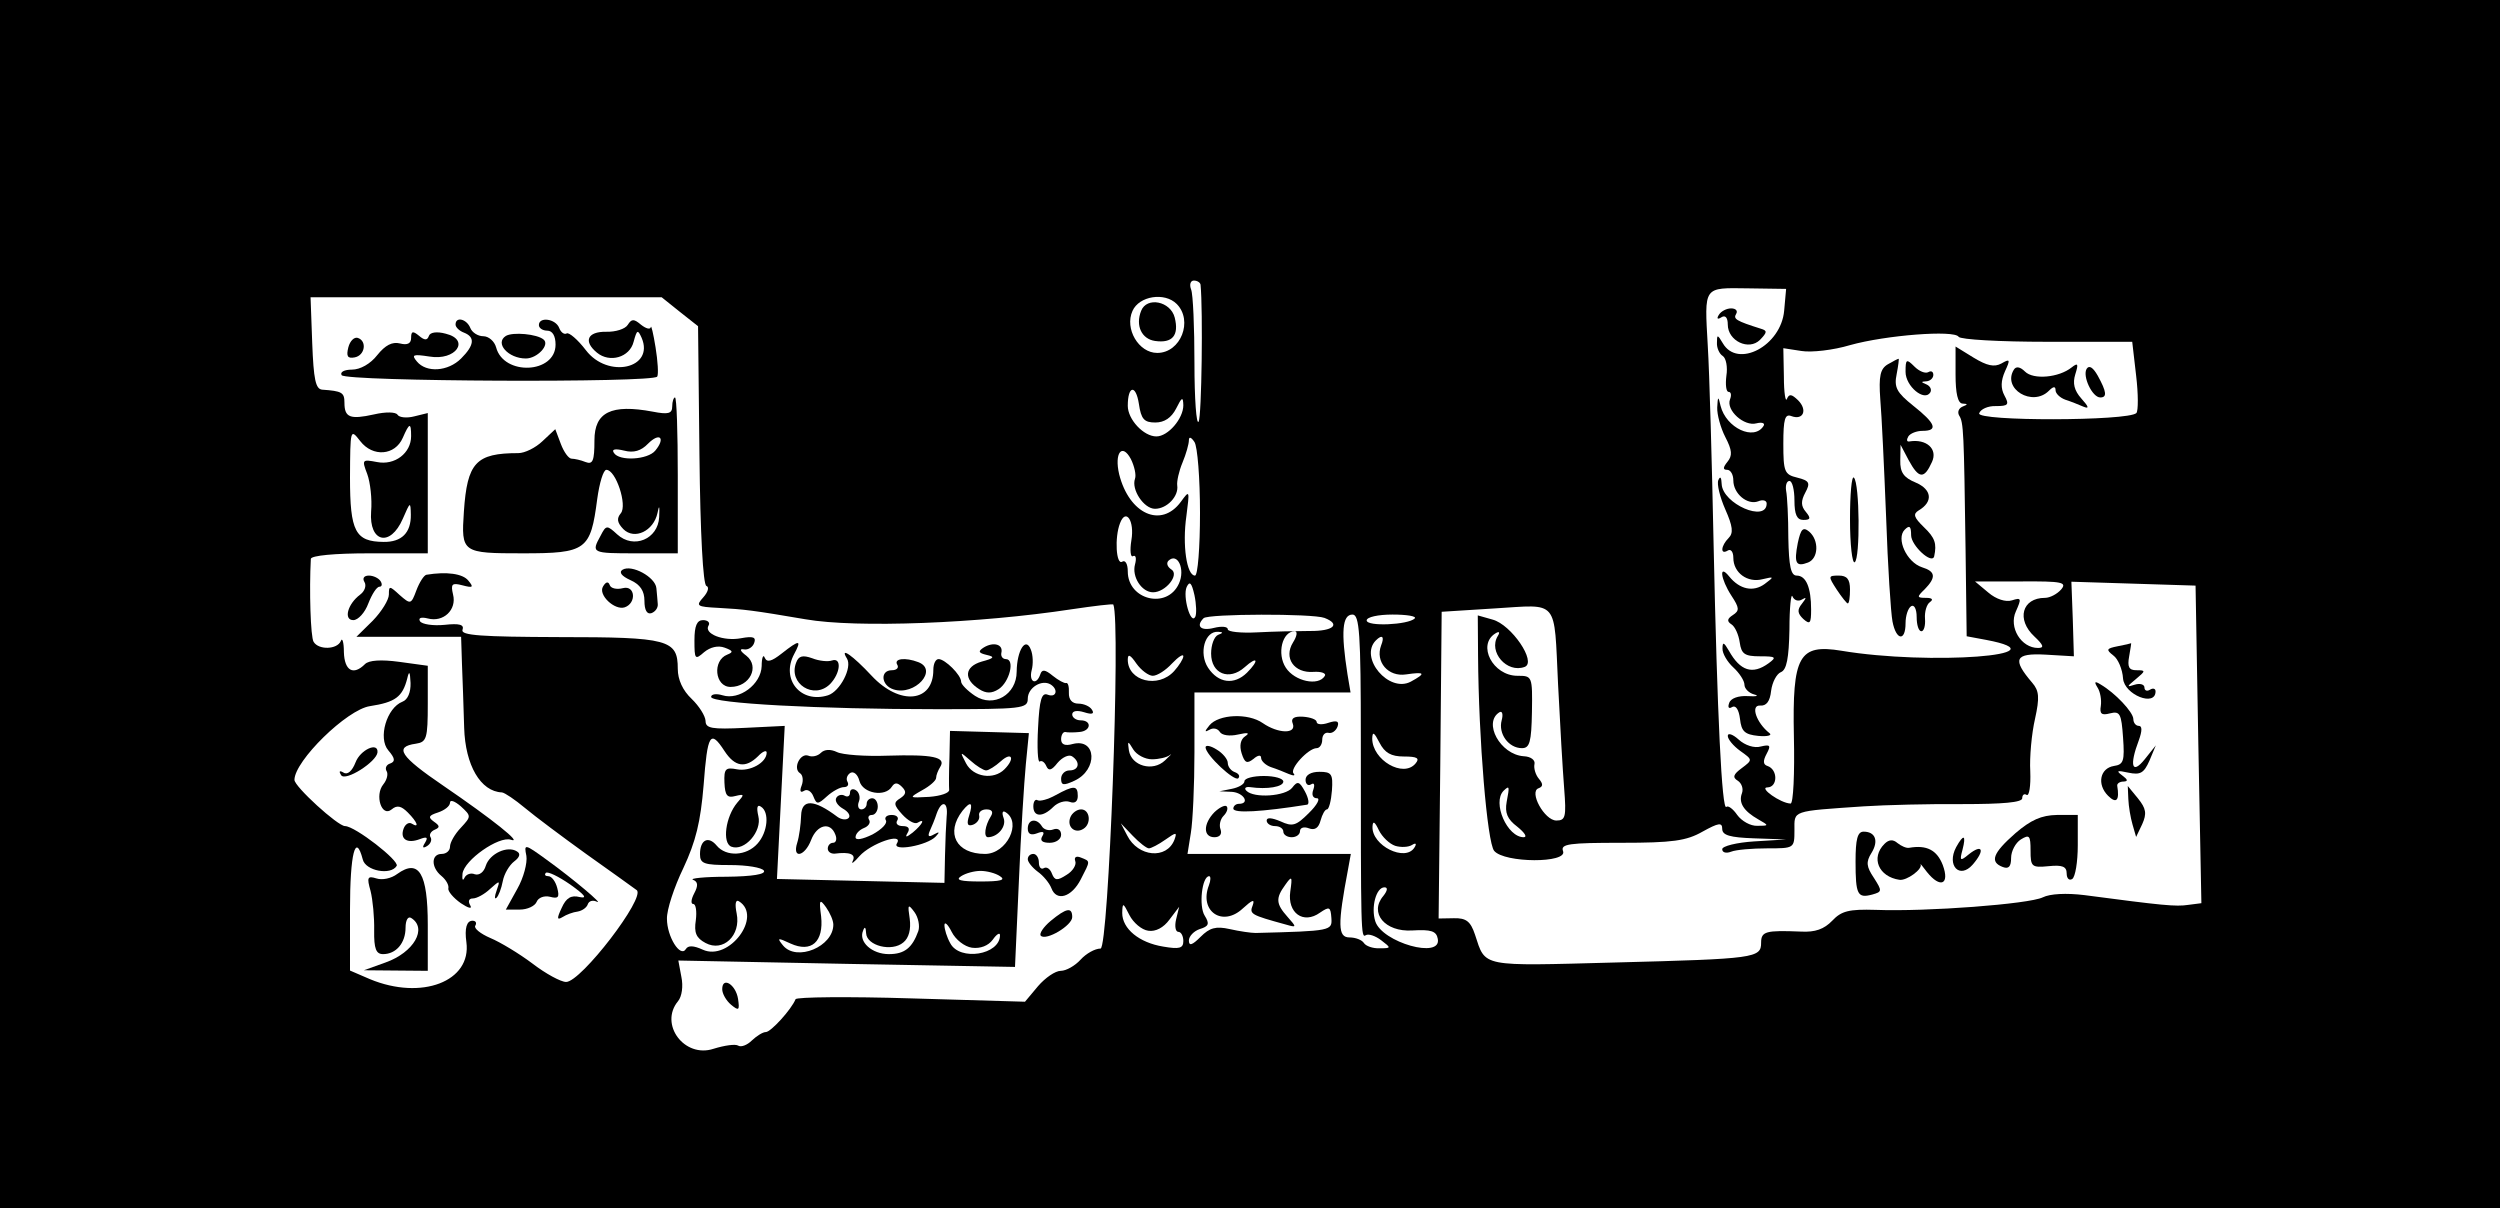 <svg width="600" height="290" xmlns="http://www.w3.org/2000/svg" xmlns:xlink="http://www.w3.org/1999/xlink" xml:space="preserve" overflow="hidden"><defs><clipPath id="clip0"><rect x="340" y="247" width="600" height="290"/></clipPath></defs><g clip-path="url(#clip0)" transform="translate(-340 -247)"><path d="M0 225.333 0 0 300 0 600 0 600 225.333 600 450.667 300 450.667 0 450.667 0 225.333ZM288.133 269.667C288.733 263.533 288.4 238.067 287.667 236.867 287.133 236 286.667 242.333 286.667 250.867 286.667 259.467 286.333 267.4 285.867 268.533 285.4 269.733 285.733 270.667 286.533 270.667 287.333 270.667 288.067 270.2 288.133 269.667ZM428.2 263.467C427.467 255 417 249.533 413.467 255.667 412.2 257.8 412.067 257.8 412.067 255.733 412 254.533 412.667 253.067 413.467 252.6 414.267 252.067 414.667 249.933 414.333 247.867 414.067 245.733 414.267 244 414.867 244 415.467 244 415.6 243.2 415.2 242.2 414.2 239.6 418.6 235.667 421.533 236.467 422.867 236.8 423.667 236.533 423.267 235.867 421 232.2 414.267 235.333 412.933 240.667 412.4 243.067 412.267 243 412.133 240.267 412.067 238.6 412.933 235.4 414.067 233.2 415.733 230 415.8 228.733 414.6 227.267 413.467 225.867 413.467 225.333 414.533 225.333 415.333 225.333 416 224.2 416 222.8 416 219.6 419.4 216.8 422 217.8 423.067 218.267 424 218 424 217.267 424 212.6 413.4 217.2 413.2 221.933 413.133 223.533 412.867 223.933 412.4 222.867 412 221.933 412.8 218.733 414.067 215.867 415.867 211.8 416.067 210.2 414.867 209 413 207.133 412.8 204.867 414.667 206 415.4 206.467 416 205.667 416 204.267 416 200.667 419.4 198.2 423 199.133 425.8 199.8 425.867 199.733 423.533 198 420.8 196 417.533 196.667 415 199.8 412.467 202.933 412.933 199.2 415.533 195.2 417.467 192.267 417.533 191.6 415.867 190.533 414.533 189.667 414.4 189.067 415.533 188.333 416.4 187.8 417.267 185.867 417.533 184 417.933 181.2 418.733 180.667 422.4 180.667 426.2 180.667 426.467 180.467 424.467 179 420.6 176.2 417.667 177.133 414.933 182 413.733 184.067 413.4 184.2 413.4 182.533 413.333 181.4 414.533 179.333 416 178 417.467 176.667 418.667 174.8 418.667 173.867 418.667 172.933 419.733 171.867 421 171.533 422.267 171.2 421.6 171 419.467 171.133 417.2 171.267 415.333 170.6 415 169.467 414.6 168.4 414.933 168 415.733 168.533 416.6 169 417.333 167.867 417.6 165.667 417.933 162.667 418.733 161.933 422 161.6 424.2 161.4 425.4 161.733 424.667 162.267 421.533 164.733 420.067 169 422.4 168.867 423.933 168.733 424.8 169.867 425.067 172.4 425.333 174.467 426.4 176.467 427.4 176.867 428.8 177.4 429.333 180.2 429.467 187.133 429.467 192.4 429.867 195.933 430.2 195 430.6 194.067 431.6 193.733 432.467 194.267 433.6 194.933 433.6 194.733 432.467 193.267 431.267 191.8 431.4 190.933 432.8 189.6 434.4 188.2 434.667 188.533 434.667 191.867 434.667 197.133 433.467 200 431.2 200 429.8 200 429.333 202.267 429.2 209 429.2 213.933 428.933 219.067 428.667 220.333 428.467 221.6 428.8 222.667 429.467 222.667 430.133 222.667 430.667 220.6 430.667 218 430.667 214.6 431.267 213.333 432.8 213.333 434.533 213.333 434.667 213.733 433.4 215.267 432.2 216.667 432.2 217.867 433.267 219.867 434.533 222.2 434.267 222.733 431.333 223.467 428.267 224.2 428 224.867 428 231.6 428 237.533 428.4 238.8 429.933 238.2 432.8 237.133 433.867 239.667 431.533 242 430 243.467 429.4 243.6 428.867 242.333 428.533 241.4 428.133 243.8 428.133 247.6L428 254.467 432.333 253.8C434.733 253.4 440 254 444 255.2 452.6 257.6 469.067 258.867 470.067 257.2 470.467 256.533 480 256 491.267 256L511.733 256 512.667 247.933C513.2 243.467 513.2 239.467 512.733 238.933 510.8 237 474.333 236.933 475 238.867 475.333 239.867 477.133 240.667 479 240.6 482 240.6 482.267 240.933 481.067 243.133 480.133 244.867 480.2 246.667 481.2 248.933 482.533 251.8 482.4 252 480.333 250.8 478.6 249.867 476.867 250.267 473.667 252.2L469.333 254.867 469.333 248.133C469.333 243.667 469.867 241.267 471 241.2 472.333 241.133 472.333 241 471 240.467 470.067 240.067 469.733 239.133 470.2 238.333 471.267 236.667 471.333 234.533 471.733 206.4L472 185.467 476.667 184.6C496.067 180.933 463.067 178.467 441.933 182 431.733 183.667 430.133 180.8 430.533 161.533 430.733 152.6 430.4 145.333 429.733 145.4 427.333 145.467 422 149.267 424.2 149.267 426.667 149.333 426.733 153.533 424.2 154.4 423.133 154.733 423.067 155.6 424 157.333 425.067 159.333 424.867 159.6 422.6 159.067 421.067 158.6 418.8 159.333 417.267 160.733 415.867 162 414.667 162.4 414.667 161.6 414.667 160.8 416 159.2 417.667 158 420.667 155.867 420.667 155.867 418 153.867 416 152.4 415.733 151.667 417.067 150.867 418 150.267 418.467 148.933 418.067 147.867 417.2 145.6 418.467 143.6 422 141.6 424.6 140.133 424.6 140.067 421.733 140.067 420.133 140 418 141.2 416.933 142.667 415.933 144.133 414.733 145 414.333 144.6 413.267 143.467 412.133 166.467 411.267 207.333 410.867 227.133 410.267 248.6 409.867 255 409.067 269.467 408.667 268.933 419.6 268.8L428.667 268.667 428.2 263.467ZM163.133 263.2 167.533 259.733 167.867 228.867C168.067 210 168.733 197.8 169.533 197.533 170.267 197.267 169.933 196.067 168.8 194.8 166.933 192.733 167.2 192.533 172.4 192.267 178.6 191.933 180.8 191.667 193.333 189.533 205.533 187.4 234.933 188.533 257.2 191.933 262.6 192.733 267.067 193.267 267.2 193.067 269 188.8 266.067 110.667 264.133 110.667 262.8 110.667 260.667 109.467 259.333 108 258 106.533 255.867 105.333 254.6 105.333 253.267 105.333 250.867 103.667 249.133 101.667L246 97.933 218.667 98.733C203.667 99.2 191.133 99.067 190.933 98.533 189.933 96.067 185 90.667 183.8 90.667 183.067 90.667 181.6 89.733 180.467 88.667 179.333 87.533 177.867 87 177.2 87.4 176.533 87.867 173.867 87.467 171.267 86.667 164.267 84.333 158.133 92.533 162.733 98.067 163.667 99.2 164 101.667 163.533 103.867L162.8 107.8 203.2 107 243.6 106.267 244.533 126.8C245 138.067 245.8 150.667 246.2 154.8L246.933 162.267 237.467 162.533 228 162.8 227.867 156.4C227.733 152.867 227.733 149.4 227.8 148.667 227.867 147.933 225.733 147.2 223 147 218.067 146.733 218.067 146.733 221.333 148.6 223.2 149.6 224.667 150.933 224.667 151.533 224.667 152.2 225.133 153.333 225.667 154.2 227.133 156.533 223.8 157.2 213.067 156.867 207.733 156.667 202.2 157.067 200.867 157.733 199.333 158.467 197.867 158.4 197 157.533 196.267 156.8 194.933 156.467 194 156.867 192.067 157.6 190.2 153.8 192 152.667 192.667 152.267 192.867 150.933 192.4 149.733 191.867 148.4 192.067 147.867 193 148.467 193.733 148.933 194.733 148.333 195.2 147.133 196 145.133 196.267 145.133 198.467 147.133 199.8 148.333 201.6 149.333 202.533 149.333 203.4 149.333 203.8 149.867 203.4 150.6 203 151.267 203.267 152.2 204.067 152.733 204.867 153.2 205.867 152.4 206.267 150.8 207.067 147.8 212.467 146.867 214.067 149.467 214.733 150.467 215.4 150.467 216.467 149.4 217.6 148.267 217.467 147.6 216.067 146.667 214.4 145.667 214.467 145.067 216.533 142.8 217.933 141.267 219.533 140.4 220.2 140.8 222.2 142 221.4 140.4 219.067 138.467 217.533 137.267 217.133 137.2 217.8 138.333 218.467 139.4 218.067 140 216.667 140 215.467 140 214.867 140.6 215.333 141.333 215.8 142.067 215.2 142.667 214 142.667 212.8 142.667 212.2 142.067 212.6 141.4 213.067 140.667 211.6 139.2 209.4 138 206.933 136.8 205.333 136.533 205.333 137.333 205.333 138.133 206.2 139.067 207.333 139.533 208.4 139.933 209 140.8 208.6 141.467 208.2 142.133 208.467 142.667 209.267 142.667 210 142.667 210.667 143.6 210.667 144.667 210.667 145.8 210.067 146.667 209.333 146.667 208.6 146.667 208 146.067 208 145.333 208 144.6 207.4 144 206.733 144 206 144 205.733 144.867 206.133 145.867 206.533 146.867 206.2 148.133 205.4 148.6 204.667 149.067 204 148.8 204 148 204 147.2 203.467 146.867 202.733 147.267 202.067 147.667 201.133 147.467 200.733 146.8 200.267 146.067 201 144.933 202.267 144.2 203.6 143.467 204.2 142.467 203.667 141.933 203.133 141.4 201.933 141.533 201 142.2 195.333 146.467 192.4 146.533 192.267 142.533 192.2 140.4 191.8 137.467 191.333 136 190.067 132.067 193.133 132.667 194.667 136.667 196.067 140.333 199.267 141.133 200.467 138 200.933 136.933 200.667 136 199.933 136 199.267 136 198.667 135.4 198.667 134.6 198.667 133.867 199.4 133.333 200.333 133.4 203.933 133.867 205.467 133.267 204.667 131.667 204.2 130.733 204.933 131.267 206.267 132.8 209 135.867 216.933 138.6 215.267 135.867 213.933 133.8 222.6 135.333 224.6 137.533 225.6 138.6 225.467 138.733 224.133 138 222.867 137.267 222.6 137.533 223.133 138.8 223.6 139.8 224.4 141.733 224.8 143 226 146.333 227.6 145.867 227.2 142.333 227.067 140.667 226.867 136.4 226.8 132.867L226.667 126.4 206.6 126.867 186.467 127.333 187.4 145.667 188.333 164 178.867 163.533C170.8 163.133 169.333 163.4 169.333 165.2 169.267 166.4 167.8 168.733 166 170.467 163.867 172.467 162.667 175.067 162.667 177.667 162.667 184.667 160.467 185.267 134.2 185.267 115.533 185.333 110.533 185.667 111 187 111.467 188.267 110.267 188.6 106.667 188.2 103.933 187.933 101.267 188.333 100.8 189.067 100.333 189.867 101.067 190.133 102.667 189.733 106.4 188.733 109.667 191.8 108.733 195.467 108.133 198 108.467 198.333 111 197.667 113.533 197 113.733 197.2 112.4 198.8 111.067 200.467 107.2 201 102.333 200.2 101.733 200.067 100.667 198.4 99.933 196.467 98.667 193.067 98.533 193.067 95.933 195.333 93.467 197.6 93.333 197.6 93.333 195.467 93.333 194.2 91.6 191.4 89.467 189.2L85.533 185.333 98.133 185.333 110.667 185.333 110.867 179C111 175.533 111.267 168.533 111.4 163.533 111.667 154.6 115.333 148.267 120.467 148.067 121.133 148 123.6 146.333 126 144.333 128.4 142.333 135 137.4 140.667 133.333 146.333 129.333 151.8 125.4 152.8 124.667 155.067 123 139.467 102.667 135.867 102.667 134.6 102.667 130.933 104.667 127.8 107.067 124.6 109.467 120.067 112.2 117.667 113.2 115.333 114.2 113.667 115.533 114.067 116.133 114.467 116.8 114.2 117.333 113.4 117.333 112 117.333 111.467 115.533 111.933 112.2 113.2 102.8 101.2 98.2 88.8 103.333L84 105.4 84 120C84 133.467 85.333 138.6 87.067 132 87.733 129.267 93.8 128.133 95.2 130.467 95.933 131.667 85.2 140 82.8 140 81.067 140 70.667 149.467 70.667 151.067 70.667 155.6 83.267 167.933 88.8 168.733 94.867 169.667 96.6 170.933 97.733 175.333 98.2 177.333 98.4 177.067 98.533 174.267 98.6 172.067 97.867 170.267 96.6 169.8 92.8 168.333 90.667 161.067 93.2 158.133 94.8 156.267 94.933 155.467 93.667 155 92.733 154.733 92.333 153.867 92.8 153.133 93.2 152.467 92.867 151.067 92 150 89.867 147.4 91.6 142 94 144 95.267 145.067 96.267 144.867 97.867 143.267 100.2 140.933 100.733 139.4 98.8 140.6 98.133 141 97.267 140.467 96.867 139.4 95.933 136.867 97.733 135.733 100.733 136.867 102.467 137.533 102.8 137.333 102 136 101.267 134.867 101.467 134.6 102.467 135.2 103.333 135.733 103.733 136.667 103.333 137.333 102.933 137.933 103.4 138.733 104.333 139.133 105.6 139.667 105.6 140.067 104.133 141.067 102.667 142.133 102.867 142.533 105.133 143.267 106.733 143.8 108 144.8 108 145.6 108 146.4 109.133 146 110.6 144.733 113.133 142.4 113.133 142.333 110.6 139.6 109.133 138.067 108 136.067 108 135.067 108 134.133 107.133 133.333 106 133.333 103.467 133.333 103.4 130.133 105.933 128.067 107.067 127.133 107.8 125.8 107.6 125.067 107.467 124.4 108.8 122.8 110.6 121.533 112.4 120.333 113.4 120.067 112.867 121 112.267 122 112.533 122.667 113.467 122.667 114.4 122.667 116.267 123.667 117.6 124.933 120 127.067 120.067 127.067 119.2 124.6 118.667 123.133 118.667 122.4 119.133 122.8 119.667 123.267 120.333 125.067 120.667 126.8 121 128.6 122.267 130.667 123.4 131.533 124.733 132.533 125 133.4 124.067 133.933 121.8 135.4 117.533 133.4 116.6 130.533 116.133 128.933 115 128.133 113.933 128.467 113 128.867 111.867 128.467 111.467 127.6 111.067 126.733 110.867 127.2 111 128.6 111.4 131.867 119.733 137.667 122.6 136.733 125.667 135.667 118.133 141.667 106.4 149.667 96 156.733 94.533 159 99.8 159.733 102.4 160.133 102.667 160.933 102.667 169.333L102.667 178.4 95.867 179.333C91.467 179.933 88.533 179.733 87.6 178.8 84.8 176 82.667 177.2 82.533 181.667 82.533 184.067 82.133 185.267 81.8 184.333 80.933 182.267 76.467 182.133 75.267 184.133 74.533 185.267 74.2 196.467 74.6 204 74.667 204.8 80.267 205.333 88.667 205.333L102.667 205.333 102.667 222.133 102.667 238.933 99.4 238.133C97.6 237.667 95.8 237.867 95.4 238.533 95 239.2 92.6 239.267 89.733 238.6 84 237.333 82.667 237.867 82.667 241.4 82.667 243.867 82.067 244.2 77.333 244.533 75.733 244.667 75.267 247 74.933 255.667L74.533 266.667 116.667 266.667 158.8 266.667 163.133 263.2ZM282.4 265.067C286.4 261.067 283.4 253.333 277.733 253.333 273.267 253.333 269.867 259.133 271.8 263.4 273.4 267 279.533 267.933 282.4 265.067ZM277.267 236.667C279.467 236.667 281.133 237.8 282.267 240 283.667 242.8 283.933 242.933 284 240.8 284 237.6 280.333 233.333 277.533 233.333 274.467 233.333 270.667 237.4 270.667 240.667 270.667 245.533 272.6 245.867 273.333 241.133 273.867 237.467 274.6 236.667 277.267 236.667ZM98.667 233.4C98.667 229.333 94.733 226.333 90.467 227.2 86.933 227.867 86.8 227.8 88.133 224.333 88.867 222.333 89.333 218.333 89.067 215.333 88.533 207.933 93.667 206.733 96.667 213.6 98.467 217.733 98.533 217.8 98.6 214.6 98.667 210.267 96.4 208 92.067 208.067 85.267 208.133 84 210.533 84 223.467 84.067 235.2 84.067 235.267 86.467 232.2 89.467 228.333 94.8 228.733 96.667 233 98.267 236.667 98.667 236.733 98.667 233.4ZM288 215C288 206.733 287.467 200 286.8 200 284.8 200 283.733 207.333 284.733 214.267 285.533 220.467 285.533 220.6 283.4 217.667 278.667 211.267 271 214.733 268.6 224.267 267.4 229.333 269.267 231.867 271.4 227.933 272.267 226.2 272.733 224.067 272.4 223.2 271.467 220.6 274.533 216 277.2 216 280.067 216 282.933 219 282.533 221.6 282.4 222.533 282.933 225 283.8 227.067 284.667 229.133 285.333 231.533 285.333 232.4 285.333 233.333 285.867 233.2 286.667 232 287.4 230.933 288 223.267 288 215ZM271.533 208.467C271.133 206 271.333 204.267 271.933 204.667 272.6 205 272.8 204.133 272.4 202.667 271.6 199.733 274 196 276.733 196 279.733 196 283.133 200.2 281.133 201.467 280.2 202.067 279.867 202.933 280.4 203.533 282.6 205.667 284.533 201.533 282.933 198.067 280.133 191.867 270.667 194.133 270.667 201 270.667 202.8 270.067 203.8 269.333 203.333 267.867 202.4 267.467 209.133 268.8 212.533 270.2 216.267 272.333 213.133 271.533 208.467ZM286.867 190.133C285.8 188.067 283.8 195 284.8 197.267 285.533 198.8 286 198.267 286.667 195.333 287.133 193.133 287.2 190.8 286.867 190.133ZM494.667 196.667C493.733 195.6 492 194.667 490.8 194.667 485.267 194.667 483.867 189.467 488.267 185.4 490.467 183.333 490.667 182.667 489.133 182.667 485.067 182.667 482.067 187.6 483.8 191.4 485.2 194.533 485.133 194.8 482.867 194.067 481.4 193.6 479.067 194.333 477.2 195.933L474 198.6 485.133 198.6C494.933 198.667 496.133 198.4 494.667 196.667ZM527.6 159.6 528.333 121.533 525.2 121.133C522.2 120.667 519 121 500.267 123.467 495.933 124 492 123.8 490.267 122.933 487 121.333 462.467 119.467 450.2 119.933 443.733 120.133 441.933 119.667 439.733 117.333 437.8 115.333 435.667 114.533 432.2 114.733 423.8 115.067 422.667 114.8 422.667 112.067 422.667 108.4 421.267 108.2 387.8 107.333 355.067 106.467 356.6 106.133 354 114 352.933 117.2 351.867 118 348.933 117.933L345.267 117.867 345.667 154.6 346 191.333 358.667 192.133C374.267 193.067 372.933 194.667 373.933 174 374.4 164.467 375.067 153.2 375.4 149 375.933 142.2 375.733 141.333 373.533 141.333 370.667 141.333 366.867 148.267 369.267 149.067 370.333 149.467 370.4 150.067 369.333 151.333 368.533 152.267 368.067 153.867 368.267 154.8 368.533 155.8 367.4 156.667 365.667 156.733 360.067 157.133 355.867 164.8 359.867 167.267 360.533 167.667 360.8 166.8 360.4 165.333 359.533 162.133 362.067 158.667 365.267 158.667 367.133 158.667 367.533 160.133 367.667 167.333 367.8 175.933 367.733 176 364.2 176 358.267 176 354.467 183.4 358.867 186.133 359.8 186.733 360.067 186.467 359.467 185.533 357.133 181.733 361.667 176.533 365.933 178.133 368.867 179.267 362.733 188.267 358.2 189.467L354.667 190.467 354.733 180.867C354.867 160.733 356.933 136.067 358.6 134.067 361.067 131.133 376.267 131.067 375.133 134 374.467 135.733 376.6 136 389.133 136 401.4 136 404.733 136.467 408.6 138.667 412.467 140.8 413.333 140.933 413.333 139.333 413.333 137.8 415.2 137.267 421 137.067L428.667 136.8 421 136.333C416.8 136.067 413.333 135.2 413.333 134.467 413.333 133.667 414.267 133.4 415.467 133.867 416.6 134.333 420.533 134.667 424.133 134.667 430.6 134.667 430.667 134.667 430.667 139 430.667 143.8 429.8 143.533 447.333 144.733 452.467 145.067 463.133 145.333 471 145.267 480.667 145.267 485.333 145.667 485.333 146.667 485.333 147.467 485.8 147.867 486.4 147.467 487 147.133 487.4 149.6 487.267 153.067 487.067 156.533 487.6 162.2 488.4 165.667 489.533 170.8 489.4 172.4 487.733 174.333 482.867 180 483.533 181.467 490.933 181.067L497.733 180.667 497.467 189.6 497.133 198.533 512 198.067 526.933 197.6 527.6 159.6ZM317.867 189.867C321.867 188.333 320 186.667 314.333 186.733 311.2 186.733 305.533 186.6 301.667 186.4 297.8 186.2 294.667 186.533 294.667 187.133 294.667 187.8 293.2 187.933 291.333 187.467 288.2 186.667 286.933 187.867 288.867 189.8 290 190.867 315 190.933 317.867 189.867ZM326.6 161C326.6 114.067 326.6 113.133 327.8 113.867 328.4 114.267 330.067 113.733 331.467 112.667 333.933 110.8 333.933 110.733 331.067 110.733 329.467 110.667 327.8 111.267 327.333 112 326.867 112.733 325.333 113.333 323.867 113.333 321.067 113.333 321 116.333 323.533 129.667L324.2 133.333 304.6 133.333 285 133.333 285.8 138.333C286.267 141.067 286.667 149.8 286.667 157.667L286.667 172 305.4 172 324.133 172 323.4 176.333C321.8 186.533 322.133 190.667 324.6 190.667 326.267 190.667 326.6 186.2 326.6 161ZM339.533 189.733C338 188.2 328 187.733 328 189.267 328 190.067 330.733 190.667 334.2 190.667 337.667 190.667 340.067 190.267 339.533 189.733ZM292.333 185.8C291.4 185.4 290.667 183.4 290.667 181.333 290.667 176.467 295 174.733 298.733 178.067 301.867 180.867 302.267 179.733 299.267 176.733 296.2 173.733 292.4 174.2 289.933 177.933 287.667 181.4 289.133 186.8 292.4 186.533 293.6 186.467 293.6 186.267 292.333 185.8ZM310.333 184C308 180.267 310.6 176.6 315.2 176.933 317.133 177.067 318.4 176.6 317.933 175.933 316.4 173.467 310.733 174.667 308.6 177.933 306.4 181.267 307.733 186.667 310.733 186.667 311.467 186.667 311.267 185.467 310.333 184ZM331.467 183.267C330 179.333 333.2 175.667 337.467 176.333 342.067 177 342.267 176.6 338.6 174.6 333.333 171.8 326.133 180.333 330.2 184.467 331.733 186 332.333 185.4 331.467 183.267ZM276.667 176C277.733 176 279.8 177.333 281.267 178.933 282.8 180.533 284 181.333 284 180.667 284 180.067 283 178.467 281.8 177.133 277.933 172.867 270.667 174.733 270.667 179.867 270.667 181.333 271.267 181.067 272.733 178.933 273.867 177.333 275.667 176 276.667 176ZM336.933 156.667C340.133 156.667 340.8 156.267 339.733 155 336.8 151.467 329.333 155.8 329.333 161 329.4 162.733 329.8 162.467 331.067 160 332.333 157.533 333.867 156.667 336.933 156.667ZM173.867 158C176.4 154.133 178.933 153.8 181.933 156.733 183.067 157.933 184 158.267 184 157.6 184 155.2 180 153 176.867 153.6 174.133 154.133 173.733 153.733 173.867 150.4 174 147.333 174.533 146.667 176.467 147.2 178.667 147.733 178.733 147.6 176.933 145.6 174.133 142.267 173.267 135.933 175.533 135.067 178.667 133.867 182.933 138.733 182 142.4 181.533 144.4 181.733 145.267 182.6 144.667 184.733 143.4 184.267 138.533 181.8 135.8 179.133 132.8 174.267 132.6 172 135.333 170 137.733 168 136.733 168 133.267 168 131 168.933 130.667 175.267 130.667 179.267 130.667 182.867 130.067 183.333 129.333 183.867 128.467 180.533 127.933 174.4 127.867 169.067 127.867 165.4 127.467 166.333 127.133 167.533 126.667 167.6 125.733 166.6 123.867 165.867 122.467 165.733 121.333 166.4 121.333 167 121.333 167.267 119.6 167 117.467 166.533 114.467 167.067 113.2 169.333 112 173.533 109.733 177.867 113.8 176.8 119.067 176.333 121.333 176.533 122.467 177.333 122 183.133 118.4 174.933 107.533 168.667 110.4 166.467 111.4 165.133 111.467 164.6 110.533 163.267 108.4 160.067 113.533 160.067 117.8 160 119.933 161.8 125.4 164 129.933 167 136.333 168.133 141 168.867 149.8 169.8 162.133 170.467 163.2 173.867 158ZM276.467 156C278.133 156 280.067 156.467 280.733 157 281.467 157.533 280.933 157 279.6 155.733 276.667 152.933 271.533 154.4 270.933 158.133 270.6 160.467 270.667 160.533 272 158.333 272.8 157.067 274.8 156 276.467 156ZM236.667 153.333C237.267 153.333 238.867 154.333 240.2 155.533 242.867 157.933 243.667 156.2 241.067 153.6 238.467 151 233.6 151.733 231.867 155 230.333 157.933 230.333 157.933 232.933 155.667 234.333 154.4 236.067 153.333 236.667 153.333ZM361.6 145.8C361.133 143.2 361.733 141.667 364.133 139.867 365.867 138.467 366.6 137.4 365.733 137.333 361.733 137.267 358.067 145.667 360.867 148.467 362.267 149.8 362.333 149.6 361.6 145.8ZM232.6 142.533C231.933 140.467 232.2 139.867 233.533 140.333 234.533 140.733 235.2 141.667 235 142.533 234.8 143.333 235.6 144 236.733 144 238.067 144 238.467 143.4 237.8 142.333 236.4 140.133 236 137.333 237.133 137.333 239.533 137.4 241.6 139.933 240.867 141.933 240.4 143.2 240.6 143.8 241.333 143.333 245.333 140.867 241.6 133.333 236.4 133.333 229.467 133.333 226.867 138.333 231 143.667 233 146.133 233.6 145.667 232.6 142.533ZM334.867 135.267C336.2 134.867 338 134.933 338.867 135.467 339.8 136.067 340.067 135.8 339.467 134.867 337.267 131.333 329.2 135.333 329.4 139.867 329.467 141.333 329.933 141.133 330.933 139 331.733 137.4 333.467 135.733 334.867 135.267ZM275.733 134.667C276.267 134.667 278.067 135.6 279.667 136.733 282.333 138.6 282.533 138.6 281.867 136.733 280 131.933 273.133 132.6 270.533 137.733L269 140.667 271.867 137.667C273.467 136 275.2 134.667 275.733 134.667ZM240 128C241.467 127.067 240.133 126.733 235.333 126.733 230.533 126.733 229.2 127.067 230.667 128 231.8 128.733 233.867 129.267 235.333 129.267 236.8 129.267 238.933 128.733 240 128ZM290.133 125.8C287.733 119.6 293.4 115.733 298.267 120.267 300.533 122.333 301.2 122.6 300.667 121.067 299.8 118.933 300.133 118.733 308.667 116.4 311.2 115.667 311.267 115.733 309 118.267 306.2 121.4 306.133 122.733 308.467 125.933 310.067 128.2 310.2 128 309.667 124.333 308.933 119.2 312.8 116.4 316.8 119.267 319.067 120.8 319.333 120.667 319.533 118 319.733 114.933 319.6 114.867 301.333 114.4 300.267 114.4 297.467 114.8 295.133 115.333 291.8 116.067 290.333 115.667 288.133 113.467 286.133 111.467 285.333 111.2 285.333 112.6 285.333 113.6 286.533 114.867 287.933 115.333 290.133 116 290.333 116.6 289.133 118.533 287.667 120.8 288.467 128 290.2 128 290.6 128 290.6 127 290.133 125.8ZM332 123.267C328.533 119.2 332.4 114.6 338.933 115 343.467 115.267 344.733 114.867 345.067 113 346.067 108.067 331.667 112.133 330.067 117.2 329 120.533 330.267 125.333 332.267 125.333 333.133 125.333 333 124.533 332 123.267ZM200 116.4C200 111.133 191.2 107.467 187.933 111.4 186.4 113.267 186.6 113.333 189.733 111.867 194.733 109.6 197.733 112.267 197.067 118.4 196.533 122.4 196.733 122.667 198.267 120.533 199.2 119.2 200 117.4 200 116.4ZM220.4 114.867C218.933 110.8 217.067 109.333 213.333 109.333 209.267 109.333 206 112.267 207.133 114.933 207.533 116.067 207.8 115.8 207.867 114.333 208 111.333 214.067 109.8 216.8 112.133 218.133 113.2 218.667 115.267 218.333 117.8 217.8 121.267 217.933 121.467 219.467 119.4 220.4 118.133 220.8 116.067 220.4 114.867ZM275.6 114.933C277.333 114.667 279.267 115.667 280.667 117.6L283 120.667 282.267 117.667C281.867 116 282.133 114.667 282.8 114.667 283.467 114.667 284 113.667 284 112.467 284 110.733 283.067 110.467 279.2 111.133 273.4 112.067 269.333 115.4 269.333 119.2 269.4 121.733 269.533 121.733 271.067 118.667 272 116.867 274 115.133 275.6 114.933ZM233.267 110.867C235.267 110.6 237.2 111.333 238.267 112.8 239.2 114.133 240 114.6 240 113.867 240 109.133 230.333 107.6 228.067 111.933 227.267 113.333 226.667 115.267 226.667 116.267 226.667 117.2 227.467 116.533 228.4 114.667 229.333 112.8 231.467 111.133 233.267 110.867Z" transform="matrix(1 0 0 -1.002 340 585.542)"/><path d="M412.533 262.467C411.933 261.533 412.2 261.267 413.133 261.867 414.067 262.467 414.667 261.8 414.667 260.133 414.667 256.2 419.733 253.8 422.4 256.467 424.133 258.267 424.2 258.667 422.6 259.133 416.667 261 415.933 261.467 416.667 262.667 417.133 263.4 416.6 264 415.467 264 414.4 264 413.067 263.333 412.533 262.467Z" transform="matrix(1 0 0 -1.002 340 585.542)"/><path d="M453.067 250.6C451.267 249.533 450.867 247.8 451.267 242.267 451.6 238.467 452.2 225.733 452.667 214 453.067 202.267 453.8 191 454.2 189 455.067 184.467 457.333 184.133 457.333 188.6 457.333 190.4 457.933 192.2 458.667 192.667 459.4 193.133 460 192 460 190.067 460 188.2 460.467 186.667 461.133 186.667 461.733 186.667 462.133 188 462 189.667 461.867 191.333 462.4 193.133 463.2 193.667 464.067 194.267 463.733 194.667 462.267 194.667 460 194.667 460 194.867 461.933 196.733 464.733 199.6 464.533 201 461.267 202 457.6 203.2 455 208.867 457.133 211 458.267 212.133 458.667 211.867 458.667 209.667 458.667 207.2 463.667 202.6 464.2 204.6 464.867 207.667 464.4 209.067 461.733 211.6 459.333 213.933 459.067 214.733 460.467 215.6 464 217.667 463.667 220.6 459.8 222.267 456.867 223.467 456 224.733 456.067 227.6L456.133 231.333 458.067 227.667C460.533 223.133 461.8 223.067 463.667 227.2 465.133 230.333 462.333 232.8 458.267 232.133 457.6 232 457.533 232.533 458 233.333 458.467 234.067 460 234.667 461.4 234.667 465.2 234.667 464.6 236.4 459.2 240.667 455.2 243.867 454.533 245.067 455.2 248.267 455.6 250.333 455.8 252 455.667 251.933 455.467 251.933 454.333 251.333 453.067 250.6Z" transform="matrix(1 0 0 -1.002 340 585.542)"/><path d="M457.333 248.8C457.333 245.333 461.867 241.6 463.267 243.867 463.667 244.533 463.267 245.4 462.333 245.8 461 246.333 461 246.467 462.333 246.533 463.267 246.6 464 247.333 464 248.067 464 248.867 463.467 249.133 462.8 248.733 462.067 248.333 460.6 248.933 459.467 250.067 457.533 252 457.333 251.867 457.333 248.8Z" transform="matrix(1 0 0 -1.002 340 585.542)"/><path d="M483.333 249.333C480.467 244.733 487.8 240.333 491.733 244.267 492.8 245.333 493.333 245.4 493.333 244.4 493.333 243.6 494.4 242.6 495.667 242.133 496.933 241.733 498.933 240.933 500 240.467 501.467 239.867 501.333 240.4 499.533 242.4 497.8 244.333 497.4 246.067 498.067 248.2 498.867 250.733 498.733 251.067 497.2 249.867 494.133 247.4 488 246.867 486 248.867 484.867 250 483.867 250.2 483.333 249.333Z" transform="matrix(1 0 0 -1.002 340 585.542)"/><path d="M500.8 249.533C499.733 247.8 502.133 242.667 504.067 242.667 505.733 242.667 505.6 244 503.467 247.867 502.333 249.867 501.4 250.467 500.8 249.533Z" transform="matrix(1 0 0 -1.002 340 585.542)"/><path d="M444 213.467C444 207.467 444.533 202.8 445.133 203.2 446.467 204.067 446.333 222.133 444.933 223.467 444.4 224 444 219.533 444 213.467Z" transform="matrix(1 0 0 -1.002 340 585.542)"/><path d="M431.467 207.8C430.533 203 431 202 433.933 203.133 436.467 204.133 436.6 208.467 434.2 210.533 432.733 211.733 432.2 211.2 431.467 207.8Z" transform="matrix(1 0 0 -1.002 340 585.542)"/><path d="M440.8 196.667C442 194.867 443.2 193.333 443.467 193.333 443.8 193.333 444 194.867 444 196.667 444 199.133 443.267 200 441.333 200 438.733 200 438.733 199.867 440.8 196.667Z" transform="matrix(1 0 0 -1.002 340 585.542)"/><path d="M109.333 260.133C109.333 259.467 110.267 258.6 111.333 258.2 114.067 257.133 113.867 255.2 110.667 252 107.533 248.867 102.333 248.533 100.067 251.267 98.667 252.933 99.133 253.067 103.067 252.467 109.4 251.4 112.933 256.467 107 257.933 104.8 258.533 103.2 258.267 102.933 257.4 102.533 256.267 101.867 256.333 100.533 257.467 99.067 258.667 98.667 258.533 98.667 256.933 98.667 255.6 97.8 255.133 96 255.6 94.133 256.067 92.467 255.2 90.533 252.8 88.933 250.733 86.467 249.333 84.467 249.333 82.6 249.333 81.533 248.733 82 248 83 246.467 156.867 246.133 157.733 247.667 158.067 248.2 157.867 251.4 157.333 254.667 156.8 258 156.267 260.133 156.2 259.533 156.067 258.867 155.067 259.133 153.867 260.067 152.133 261.533 151.6 261.533 150.667 260.067 150.067 259.067 147.733 258.333 145.467 258.4 141 258.467 139.933 256.133 143.267 253.4 146.333 250.867 151.133 252.267 152.067 256 152.867 258.933 153.067 259 154 256.933 157.133 249.6 145.867 247.067 140.6 254 138.667 256.533 136.533 258.333 136 258 135.4 257.667 134.6 258.267 134.2 259.333 133.333 261.533 129.333 262.067 129.333 260 129.333 259.267 130.267 258.667 131.333 258.667 132.6 258.667 133.333 257.4 133.333 255.333 133.333 248.333 120.867 247.8 119.067 254.667 118.667 256.133 117.267 257.333 116 257.333 114.667 257.333 113.267 258.267 112.867 259.333 112 261.467 109.333 262.133 109.333 260.133Z" transform="matrix(1 0 0 -1.002 340 585.542)"/><path d="M121.4 257.4C118.667 255.667 122 252 126.2 252 128.933 252 132 255.267 130.467 256.533 128.933 257.867 123.067 258.4 121.4 257.4Z" transform="matrix(1 0 0 -1.002 340 585.542)"/><path d="M83.6 254.667C83.067 252.533 83.4 251.933 85.133 252.267 87.6 252.733 88.133 256.2 85.867 256.933 85 257.2 84 256.2 83.6 254.667Z" transform="matrix(1 0 0 -1.002 340 585.542)"/><path d="M161.333 240.533C161.333 238.8 160.4 238.533 156.667 239.267 146.667 241.133 142.667 239.133 142.667 232.4 142.667 227.467 142.267 226.533 140.533 227.2 139.4 227.667 137.867 228 137.2 228 136.467 228 135.333 229.6 134.6 231.533L133.267 235.067 130.2 232.2C128.533 230.6 125.933 229.333 124.4 229.333 114.2 229.333 112.133 227.067 111.333 215.333 110.667 205.467 110.867 205.333 125.467 205.333 140.733 205.333 141.733 206.067 143.333 218.333 143.867 222.2 144.8 225.333 145.533 225.333 147.8 225.333 150.6 216.867 149 214.933 147.933 213.667 148.133 212.667 149.6 211.133 152.267 208.467 156.867 210.667 157.8 215 158.2 217.067 158.333 216.733 158.2 214 157.933 208.733 152.067 206.267 148.133 209.867 145.667 212.133 145.467 212.133 144.133 209.533 141.867 205.4 142 205.333 152.667 205.333L162.667 205.333 162.667 224C162.667 234.267 162.4 242.667 162 242.667 161.667 242.667 161.333 241.667 161.333 240.533ZM157.267 229.933C155.467 227.733 148.6 227.333 147.333 229.4 146.733 230.267 147.6 230.467 149.8 229.933 152.067 229.333 153.867 229.867 155.533 231.6 158.333 234.4 159.8 233 157.267 229.933Z" transform="matrix(1 0 0 -1.002 340 585.542)"/><path d="M149.4 201.4C148.467 200.8 149.2 199.867 151.267 198.933 153.667 197.867 154.667 196.333 154.667 193.933 154.667 191.733 155.267 190.667 156.333 191 157.267 191.333 157.933 192.267 157.867 193.133 157.8 194 157.667 195.733 157.533 197 157.267 199.667 151.6 202.733 149.4 201.4Z" transform="matrix(1 0 0 -1.002 340 585.542)"/><path d="M87.467 198.467C88 197.6 87.533 196.267 86.467 195.467 83.4 193.2 82.4 189.333 84.8 189.333 85.933 189.333 87.6 191.133 88.4 193.333 89.267 195.533 90.4 197.333 91.067 197.333 91.667 197.333 91.8 197.933 91.333 198.667 90.867 199.4 89.6 200 88.533 200 87.333 200 86.933 199.333 87.467 198.467Z" transform="matrix(1 0 0 -1.002 340 585.542)"/><path d="M144.733 197.4C143.467 195.4 147.533 191.6 149.933 192.4 152.8 193.4 152.467 197.733 149.533 197 148 196.6 146.6 196.933 146.333 197.733 146 198.667 145.4 198.533 144.733 197.4Z" transform="matrix(1 0 0 -1.002 340 585.542)"/><path d="M166.667 184.467C166.667 179.933 166.8 179.733 169 181.667 170.467 182.867 172.333 183.333 173.933 182.733 175.933 182 176.067 181.667 174.533 181.067 170.933 179.667 171.533 173.333 175.333 173.333 179.933 173.333 182.4 178.2 179.133 180.8 177.6 181.933 177.4 182.533 178.533 182.333 179.533 182.133 180.667 182.867 181 183.867 181.533 185.267 180.733 185.533 177.867 185 173.667 184.2 168.8 186.067 170.067 188.067 170.467 188.733 169.867 189.333 168.733 189.333 167.267 189.333 166.667 188 166.667 184.467Z" transform="matrix(1 0 0 -1.002 340 585.542)"/><path d="M187.6 181.333C185.133 179.4 184.067 179.133 183.533 180.333 183.2 181.267 182.8 180.333 182.8 178.333 182.667 173.933 177.4 170.067 173.4 171.333 171.867 171.8 170.667 171.6 170.667 170.933 170.667 169.4 196.6 168 224.867 168 245.4 168 246.667 168.133 246.667 170.533 246.667 173.133 250 175.2 252.133 173.933 254.067 172.733 253.533 170.667 251.467 171.467 250 172.067 249.467 170.333 249.133 163.533 248.867 158.8 249.067 155.133 249.533 155.467 250.067 155.8 250.733 155.267 251.133 154.333 251.667 153.133 252.4 153.333 253.8 155.133 254.933 156.467 256.467 157.2 257.267 156.733 259.333 155.4 259 153.333 256.667 153.333 255.6 153.333 254.667 152.467 254.667 151.333 254.667 149.733 255.267 149.667 257.867 150.867 263.533 153.467 263.2 161.133 257.467 159.667 255.6 159.133 254.667 159.533 254.667 160.8 254.667 161.8 255.133 162.6 255.667 162.533 256.2 162.4 257.733 162.4 259 162.533 261.867 162.733 262.133 165.333 259.333 165.333 258.267 165.333 257.333 166 257.333 166.733 257.333 167.6 258.467 167.8 260.2 167.267 262.067 166.667 262.733 166.867 262.067 167.867 261.6 168.667 260.133 169.333 258.8 169.333 257.333 169.333 256.467 170.267 256.533 171.933 256.6 173.4 256.333 174.4 255.867 174.267 255.467 174.133 254 174.933 252.667 176 250.8 177.533 250.067 177.6 249.667 176.333 248.733 173.6 246.867 174.467 247.6 177.333 248 178.8 247.933 181 247.4 182.267 246.2 185.467 244.067 182.133 244 177 244 171.467 238.467 168.267 234 171.2 232.2 172.4 230.667 173.933 230.667 174.6 230.667 176.2 226.8 180 225.267 180 224.533 180 224 178.867 224 177.4 224 169.6 215.933 168.8 209.2 176 204.667 180.867 201.4 183.133 203.267 180.133 204.6 178 201.6 172.267 198.733 171.333 192.2 169.267 187.333 175.133 190.6 181.2 192.467 184.667 191.933 184.733 187.6 181.333Z" transform="matrix(1 0 0 -1.002 340 585.542)"/><path d="M236.133 182.8C234.667 181.867 234.8 181.467 236.8 181 238.867 180.533 238.6 180.2 235.6 179.4 231.467 178.2 231.2 175.2 235 172.8 236.667 171.733 238 171.733 239.667 172.8 242.267 174.467 243.667 180 241.4 180 240.667 180 240.133 180.667 240.333 181.533 240.8 183.533 238.467 184.2 236.133 182.8Z" transform="matrix(1 0 0 -1.002 340 585.542)"/><path d="M191.067 179.133C189.133 174.133 195.333 170.2 199.2 174 201.733 176.6 202.067 180.467 199.667 179.667 198.733 179.333 196.6 179.533 194.933 180.2 192.667 181 191.667 180.8 191.067 179.133Z" transform="matrix(1 0 0 -1.002 340 585.542)"/><path d="M215.333 178.667C215.8 177.933 215.2 177.333 214.067 177.333 211.133 177.333 211.467 173.667 214.467 172.733 219.533 171.133 225.267 177.4 220.4 179.267 217.267 180.467 214.467 180.133 215.333 178.667Z" transform="matrix(1 0 0 -1.002 340 585.542)"/><path d="M85.333 155.267C84.533 153.2 83.4 152.2 82.467 152.8 81.467 153.4 81.267 153.133 81.867 152.2 82.867 150.6 90.4 155.4 90.6 157.667 90.8 160.267 86.467 158.267 85.333 155.267Z" transform="matrix(1 0 0 -1.002 340 585.542)"/><path d="M253.333 147.4C251.533 146.4 249.6 145.867 249 146.2 248.467 146.533 248 145.867 248 144.733 248 142.133 250.267 142.067 252.8 144.6 253.867 145.667 255.6 146.2 256.733 145.8 257.933 145.333 258.667 145.867 258.667 147.2 258.667 149.8 257.733 149.8 253.333 147.4Z" transform="matrix(1 0 0 -1.002 340 585.542)"/><path d="M256.867 142.067C256 139.8 258 138.067 260 139.333 262 140.533 261.6 144 259.467 144 258.467 144 257.267 143.133 256.867 142.067Z" transform="matrix(1 0 0 -1.002 340 585.542)"/><path d="M246.667 139.4C246.667 138.067 247.467 137.733 248.867 138.267 250.4 138.867 250.8 138.6 250.133 137.533 249.533 136.533 250.133 136 251.933 136 253.467 136 254.667 136.867 254.667 137.933 254.667 139.067 253.867 139.6 252.8 139.2 251.8 138.8 250.533 139.133 250.067 139.933 248.8 142 246.667 141.667 246.667 139.4Z" transform="matrix(1 0 0 -1.002 340 585.542)"/><path d="M126.333 132.867C126.6 131.2 125.667 127.6 124.133 124.933L121.4 120 124.733 120C126.6 120 128.4 120.867 128.8 121.867 129.2 122.867 130.6 123.4 132 123.067 134 122.533 134.333 122.933 133.733 125.2 133.333 126.733 132.4 128 131.6 128 130.867 128 130.6 128.333 131 128.8 131.467 129.2 134.067 127.933 136.867 126 140.333 123.533 141.067 122.6 139.133 123 137.067 123.533 135.867 122.8 134.8 120.4 133.6 117.867 133.667 117.4 135 118.2 135.933 118.8 137.533 119.4 138.667 119.533 139.733 119.733 140.8 120.467 141.067 121.267 141.333 122.067 142.267 122.333 143.133 121.933 145.333 120.8 137.6 127.333 131.2 131.933 125.867 135.8 125.733 135.8 126.333 132.867Z" transform="matrix(1 0 0 -1.002 340 585.542)"/><path d="M246.667 132.067C246.667 131.4 247.733 130.067 249.067 129.067 250.4 128.133 251.867 126.333 252.333 125.133 253.533 121.867 257.2 122.933 259.4 127.267 261.733 131.8 261.733 131.533 259.4 132.467 258.267 132.933 257.733 132.533 258.067 131.6 258.4 130.733 257.467 129.2 256 128.333 253.733 126.867 253.133 126.933 252.467 128.6 252.067 129.733 251.2 130.333 250.533 129.933 249.867 129.533 249.333 130.133 249.333 131.267 249.333 132.4 248.733 133.333 248 133.333 247.267 133.333 246.667 132.8 246.667 132.067Z" transform="matrix(1 0 0 -1.002 340 585.542)"/><path d="M95.333 128.533C93.933 127.467 91.733 127 90.333 127.467 88.2 128.133 88 127.733 88.933 124.467 89.467 122.333 89.867 118.133 89.8 115 89.733 110.6 90.267 109.333 91.933 109.333 95.067 109.333 97.333 112 97.333 115.667 97.333 117.467 97.933 118.467 98.667 118 102.667 115.533 99.333 109.733 92.533 107.333L87.333 105.467 95 105.4 102.667 105.333 102.667 116.333C102.667 128.733 100.533 132.267 95.333 128.533Z" transform="matrix(1 0 0 -1.002 340 585.542)"/><path d="M252.133 117.267C250.4 115.8 249.333 114.2 249.8 113.733 251.067 112.467 257.333 116.2 257.333 118.2 257.333 120.667 255.933 120.4 252.133 117.267Z" transform="matrix(1 0 0 -1.002 340 585.542)"/><path d="M173.333 100.933C173.333 99.867 174.267 98.2 175.467 97.2 177.333 95.667 177.533 95.867 177.133 98.6 176.6 102.067 173.333 104.067 173.333 100.933Z" transform="matrix(1 0 0 -1.002 340 585.542)"/><path d="M273.867 263.4C272.467 259.867 274 256.667 277.2 256.2 281.4 255.6 283 257.533 281.933 261.8 280.933 265.733 275.2 266.867 273.867 263.4Z" transform="matrix(1 0 0 -1.002 340 585.542)"/><path d="M508.2 183.067C505.533 182.533 505.4 182.267 507.2 180.867 508.333 180.067 509.4 177.533 509.533 175.333 509.867 171.467 517.333 168.467 517.333 172.267 517.333 172.933 516.733 173.133 516 172.667 515.267 172.2 514.667 172.467 514.667 173.2 514.667 173.933 513.6 174.267 512.333 173.867 510.333 173.2 510.4 173.4 512.6 175.2 515 177.2 515 177.333 512.733 177.333 510.933 177.333 510.533 178.133 511 180.667 511.333 182.533 511.533 183.933 511.467 183.8 511.4 183.733 509.933 183.4 508.2 183.067Z" transform="matrix(1 0 0 -1.002 340 585.542)"/><path d="M503.4 173.2C504.067 172.2 504.4 170.2 504.2 168.8 503.867 166.867 504.4 166.467 506.4 167 508.8 167.6 509.133 166.933 509.533 161.2 509.933 155.6 509.667 154.733 507.333 154.4 504 153.867 503.2 150 505.933 147.267 507.933 145.267 508.733 146.133 508.133 149.667 508.067 150.2 508.733 150.667 509.667 150.667 510.8 150.733 510.667 151.133 509.333 152.133 507.8 153.267 508.067 153.4 510.8 152.8 513.667 152.2 514.533 152.667 515.867 155.667L517.4 159.333 514.733 156C511.667 152.2 511 154.467 513.333 160.6 514.133 162.8 514.133 164 513.333 164 512.6 164 512 164.733 512 165.667 511.933 167.333 507.667 171.867 504.133 173.933 502.733 174.8 502.533 174.6 503.4 173.2Z" transform="matrix(1 0 0 -1.002 340 585.542)"/><path d="M510.8 146.467C510.867 144.733 511.333 142 511.8 140.4L512.667 137.4 514.133 140.467C515.267 143 515.067 144.2 513.133 146.6L510.667 149.6 510.8 146.467Z" transform="matrix(1 0 0 -1.002 340 585.542)"/><path d="M483.667 138.267C478.267 133.533 477.467 131.4 480.667 130.2 482.067 129.667 482.667 130.267 482.667 132.4 482.667 134 483.733 136 485 136.8 487.067 138.067 487.333 137.733 487.333 134.133 487.333 130.267 487.6 130 491.667 130.4 494.933 130.733 496 130.333 496 128.667 496 127.467 496.6 126.867 497.333 127.333 498.067 127.8 498.667 131.4 498.667 135.4L498.667 142.667 493.667 142.667C489.933 142.6 487.4 141.467 483.667 138.267Z" transform="matrix(1 0 0 -1.002 340 585.542)"/><path d="M445.333 131.533C445.333 123.533 445.8 122.667 449.333 123.6 451.733 124.267 451.733 124.467 449.733 127.6 447.933 130.267 447.8 131.4 449.133 133.533 450.933 136.4 450.133 138.667 447.267 138.667 445.8 138.667 445.333 136.867 445.333 131.533Z" transform="matrix(1 0 0 -1.002 340 585.542)"/><path d="M452.267 135.733C448.933 132.4 450.867 127.867 455.867 127.133 457.6 126.867 461.533 129.733 460.933 130.867 460.8 131.133 461.467 130.333 462.467 129 465.667 125 468 126 466.267 130.667 464.867 134.267 462.4 135.533 458.2 134.8 457.533 134.667 456.333 135.2 455.4 135.933 454.333 136.867 453.333 136.8 452.267 135.733Z" transform="matrix(1 0 0 -1.002 340 585.542)"/><path d="M469.467 134.933C467.133 130.533 470.333 127.2 473.467 130.8 476.467 134.267 475.8 135.867 472.467 133.2 470.467 131.533 470.267 131.667 471 134.333 471.933 137.933 471.267 138.2 469.467 134.933Z" transform="matrix(1 0 0 -1.002 340 585.542)"/><path d="M290.267 164.133C289.067 162.667 289.067 162.4 290.267 163.067 291.133 163.6 292.2 163.4 292.733 162.6 293.2 161.733 295.133 161.467 297.133 161.933 299.467 162.467 300.067 162.333 298.867 161.533 297.733 160.8 297.4 159.267 298 157.4 298.733 155.133 299.267 154.867 300.8 156.067 301.867 157 302.667 157.133 302.667 156.333 302.667 155.6 303.733 154.6 305 154.133 306.267 153.733 308.267 152.933 309.333 152.467 310.467 152 310.933 152.067 310.467 152.6 309.4 153.667 314 158.667 316 158.667 316.733 158.667 317.333 159.6 317.333 160.667 317.333 161.8 318 162.533 318.867 162.333 319.667 162.133 320.6 162.8 321 163.8 321.467 165.133 320.867 165.4 318.8 164.733 317.267 164.2 316 164.333 316 164.933 316 165.533 314.533 166.067 312.733 166.2 310.533 166.333 309.733 165.8 310.267 164.533 311.2 162 306.733 162.133 303.067 164.667 299.533 167.133 292.467 166.8 290.267 164.133Z" transform="matrix(1 0 0 -1.002 340 585.542)"/><path d="M289.333 158.867C289.333 157.067 296.333 150.533 297.2 151.467 297.667 152 297.267 152.6 296.333 152.933 295.4 153.267 294.667 154.267 294.667 155.133 294.667 156 293.467 157.467 292 158.333 290.533 159.267 289.333 159.467 289.333 158.867Z" transform="matrix(1 0 0 -1.002 340 585.542)"/><path d="M313.333 151.067C313.333 150.067 313.933 149.533 314.667 150 315.4 150.467 315.6 149.933 315.2 148.733 314.733 147.533 315.067 146.667 316.067 146.667 316.933 146.667 316.133 145.067 314.133 143.133 311.067 140.067 310.2 139.8 307.333 141.133 305.267 142 304 142.133 304 141.333 304 140.6 304.933 140 306 140 307.133 140 308 139.4 308 138.667 308 137.933 308.933 137.333 310 137.333 311.133 137.333 312 138 312 138.8 312 139.6 312.933 139.933 314.133 139.467 315.533 138.933 316.467 139.533 316.933 141.333 317.333 142.8 318 144 318.467 144 318.933 144 319.467 146 319.667 148.533 319.933 152.467 319.6 153 316.667 153 314.667 153 313.333 152.267 313.333 151.067Z" transform="matrix(1 0 0 -1.002 340 585.542)"/><path d="M298.667 150.733C298.667 150.067 297.333 149.267 295.667 148.933L292.667 148.333 295.667 148.2C298.533 148 300.067 145.333 297.333 145.333 296.6 145.333 296 144.8 296 144.2 296 143 302.8 143.4 313.733 145.133 314.267 145.267 314.067 146.667 313.2 148.267 311.867 150.733 311.4 150.867 310.133 149.2 308.533 147.133 300.933 146.6 299.133 148.467 298.533 149.067 298.933 149.467 300 149.333 304.133 148.733 308 149.4 308 150.667 308 151.4 305.933 152 303.333 152 300.8 152 298.667 151.467 298.667 150.733Z" transform="matrix(1 0 0 -1.002 340 585.542)"/><path d="M291.467 143.333C288.733 140.533 288.733 137.333 291.467 137.333 292.733 137.333 293.333 138.067 292.933 139.2 292.533 140.2 292.867 141.667 293.667 142.467 294.467 143.267 294.8 144.267 294.4 144.733 294 145.133 292.667 144.467 291.467 143.333Z" transform="matrix(1 0 0 -1.002 340 585.542)"/></g></svg>